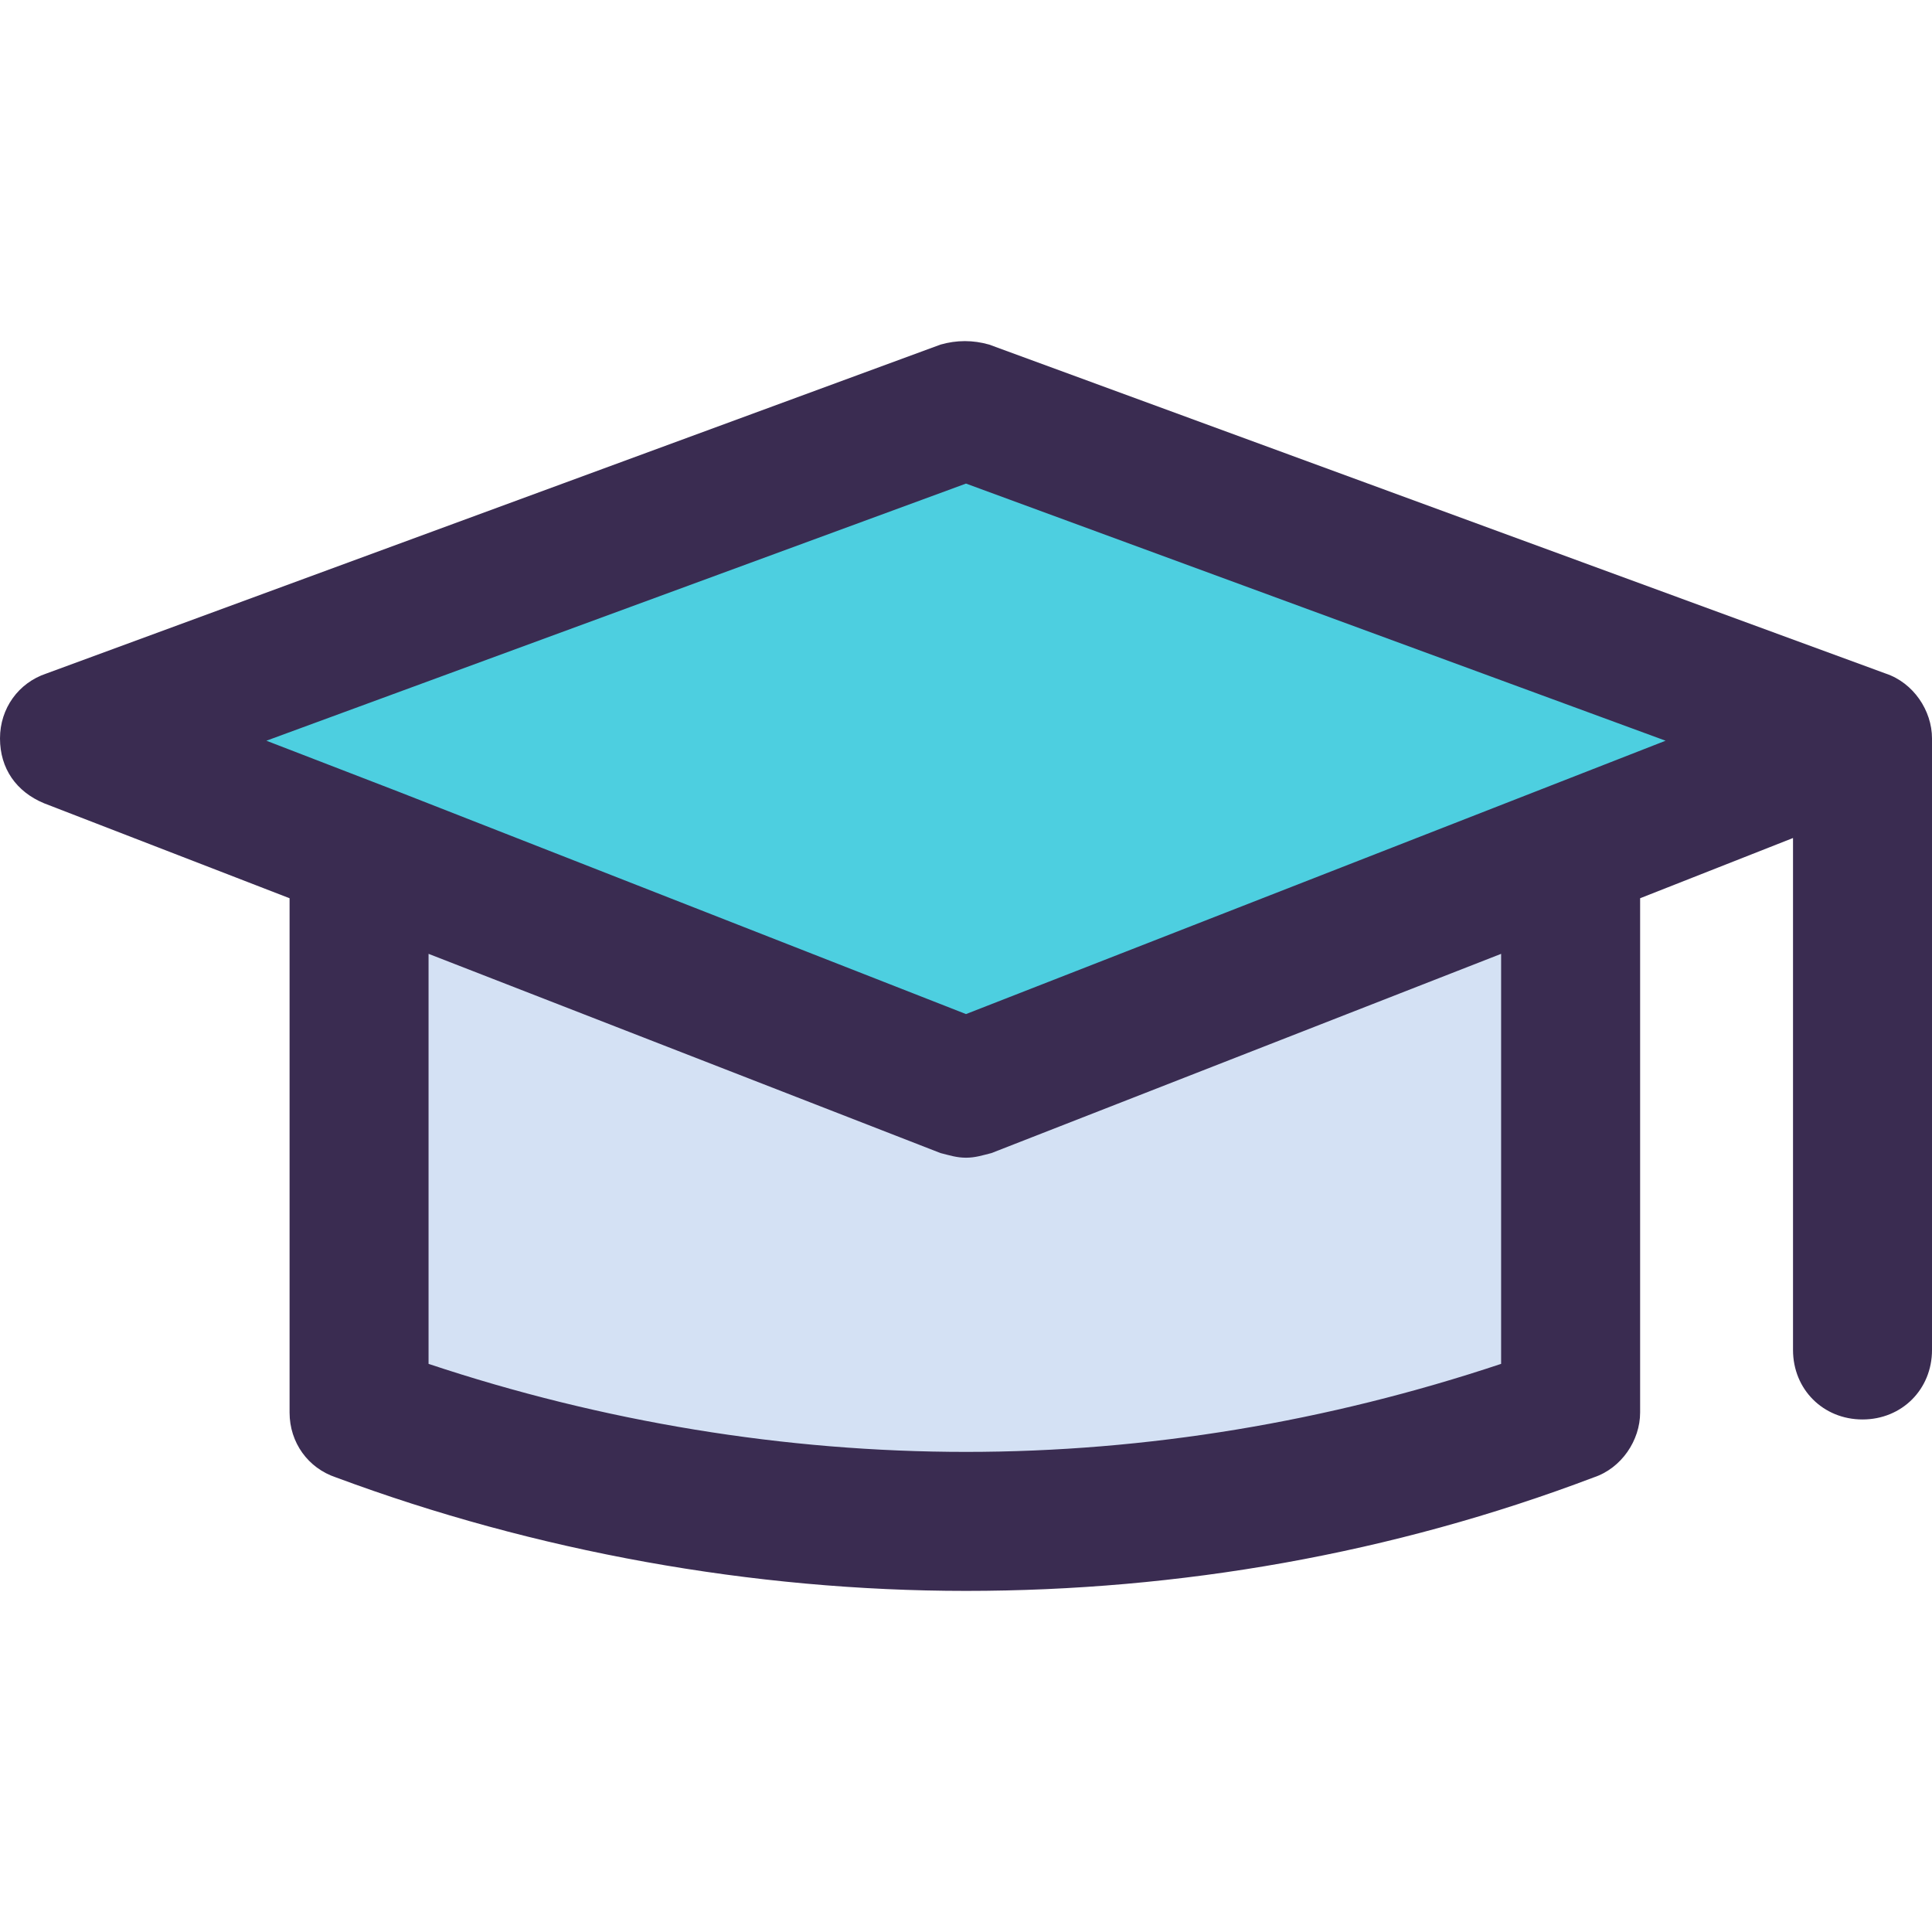 <?xml version="1.0" encoding="iso-8859-1"?>
<!-- Generator: Adobe Illustrator 19.0.0, SVG Export Plug-In . SVG Version: 6.00 Build 0)  -->
<svg version="1.1" id="Capa_1" xmlns="http://www.w3.org/2000/svg" xmlns:xlink="http://www.w3.org/1999/xlink" x="0px" y="0px"
	 viewBox="0 0 435.722 435.722" style="enable-background:new 0 0 435.722 435.722;" xml:space="preserve">
<path style="fill:#D4E1F4;" d="M354.22,201.012v117.551c-43.886,16.196-90.384,24.555-136.359,24.555s-92.996-8.359-136.882-24.555
	V201.012l3.135-7.837l133.747,52.245l133.224-52.245L354.22,201.012z"/>
<polygon style="fill:#4DCFE0;" points="420.049,166.531 351.086,193.175 217.861,245.42 84.114,193.175 15.673,166.531 
	217.861,92.343 "/>
<path style="fill:#3A2C51;" d="M435.722,166.531c0-6.269-4.18-12.539-10.449-14.629L223.086,77.714
	c-3.657-1.045-7.314-1.045-10.971,0L10.449,151.902C4.18,153.992,0,159.739,0,166.531c0,6.792,3.657,12.016,9.927,14.629
	l55.38,21.42v115.984c0,6.792,4.18,12.539,10.449,14.629c44.931,16.718,94.041,25.6,142.106,25.6s96.131-8.359,141.584-25.6
	c6.269-2.09,10.449-8.359,10.449-14.629V202.58l34.482-13.584v115.461c0,8.882,6.792,15.673,15.673,15.673
	s15.673-6.792,15.673-15.673V168.098v-0.522C435.722,167.053,435.722,166.531,435.722,166.531z M217.861,327.445
	c-40.751,0-82.024-6.792-121.208-19.853v-92.473l115.461,44.931c2.09,0.522,3.657,1.045,5.747,1.045c2.09,0,3.657-0.522,5.747-1.045
	l114.939-44.931v92.473C299.363,320.653,258.612,327.445,217.861,327.445z M217.861,228.702l-128-50.155l0,0l-29.78-11.494
	l157.78-57.992l157.78,57.992L217.861,228.702z"/>
<g>
</g>
<g>
</g>
<g>
</g>
<g>
</g>
<g>
</g>
<g>
</g>
<g>
</g>
<g>
</g>
<g>
</g>
<g>
</g>
<g>
</g>
<g>
</g>
<g>
</g>
<g>
</g>
<g>
</g>
</svg>
